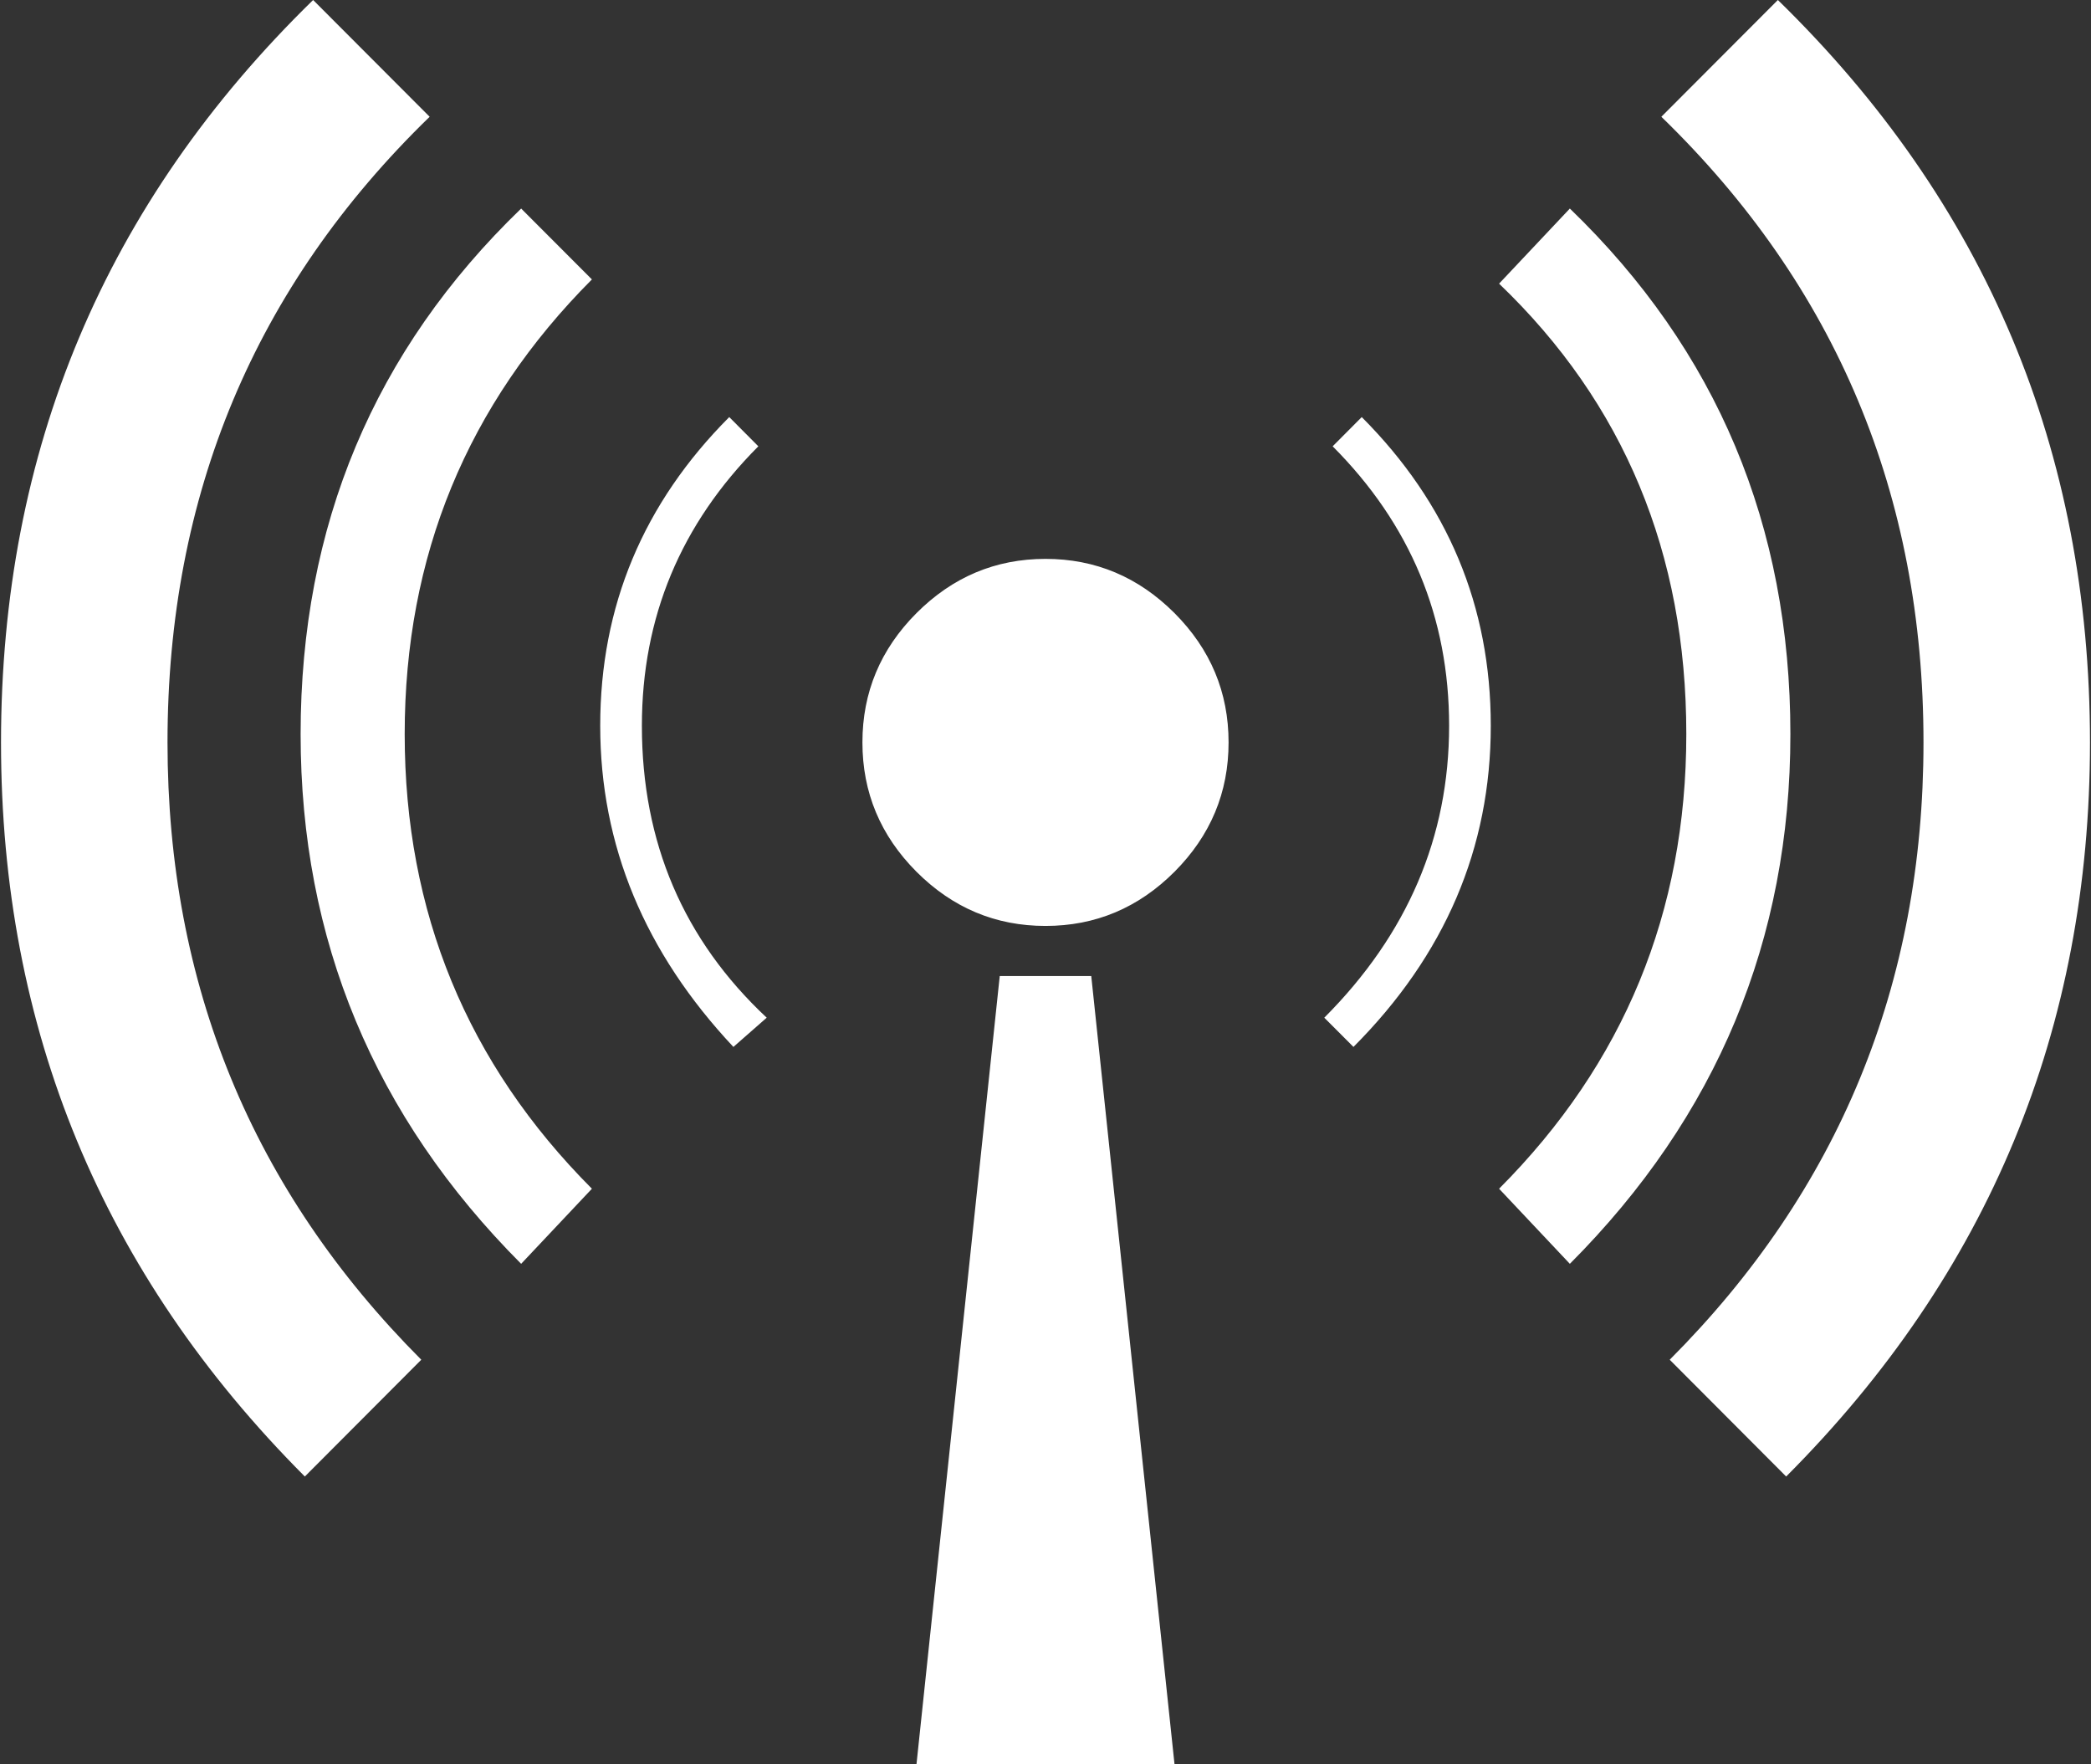 <?xml version="1.0" encoding="UTF-8"?>
<svg xmlns="http://www.w3.org/2000/svg" xmlns:xlink="http://www.w3.org/1999/xlink" width="128pt" height="108pt" viewBox="0 0 128 108" version="1.1">
<rect x="0" y="0" width="128" height="108" fill="#333333" stroke="none"/>
<g id="surface1">
<path style=" stroke:none;fill-rule:nonzero;fill:rgb(100%,100%,100%);fill-opacity:1;" d="M 46.422 27.32 C 41.668 32.086 39.293 37.789 39.293 44.426 C 39.293 51.574 41.84 57.531 46.934 62.297 L 44.895 64.086 C 39.461 58.297 36.742 51.746 36.742 44.426 C 36.742 37.105 39.375 30.809 44.641 25.531 L 46.422 27.32 M 31.902 12.766 L 36.234 17.105 C 28.594 24.766 24.773 34.043 24.773 44.938 C 24.773 55.828 28.594 65.105 36.234 72.766 L 31.902 77.363 C 22.902 68.34 18.402 57.531 18.402 44.938 C 18.402 32.172 22.902 21.445 31.902 12.766 M 19.168 0 L 26.301 7.148 C 15.602 17.531 10.254 30.297 10.254 45.445 C 10.254 60.254 15.434 72.852 25.789 83.234 L 18.66 90.383 C 6.262 77.957 0.062 62.98 0.062 45.445 C 0.062 27.574 6.43 12.426 19.168 0 M 66.801 59.746 L 71.898 108 L 56.102 108 L 61.199 59.746 L 66.801 59.746 M 64 34.211 C 67.059 34.211 69.688 35.32 71.898 37.531 C 74.105 39.746 75.207 42.383 75.207 45.445 C 75.207 48.512 74.105 51.148 71.898 53.363 C 69.688 55.574 67.059 56.68 64 56.68 C 60.941 56.68 58.312 55.574 56.102 53.363 C 53.895 51.148 52.793 48.512 52.793 45.445 C 52.793 42.383 53.895 39.746 56.102 37.531 C 58.312 35.32 60.941 34.211 64 34.211 M 88.707 44.426 C 88.707 37.789 86.332 32.086 81.578 27.32 L 83.359 25.531 C 88.625 30.809 91.258 37.105 91.258 44.426 C 91.258 51.914 88.453 58.469 82.852 64.086 L 81.066 62.297 C 86.16 57.191 88.707 51.234 88.707 44.426 M 91.766 17.363 L 96.098 12.766 C 105.098 21.445 109.598 32.172 109.598 44.938 C 109.598 57.531 105.098 68.34 96.098 77.363 L 91.766 72.766 C 99.406 65.105 103.227 55.828 103.227 44.938 C 103.227 33.871 99.406 24.68 91.766 17.363 M 101.699 7.148 L 108.832 0 C 121.57 12.426 127.938 27.574 127.938 45.445 C 127.938 62.98 121.738 77.957 109.34 90.383 L 102.211 83.234 C 112.566 72.852 117.746 60.254 117.746 45.445 C 117.746 30.297 112.398 17.531 101.699 7.148 "/>
</g>
</svg>
